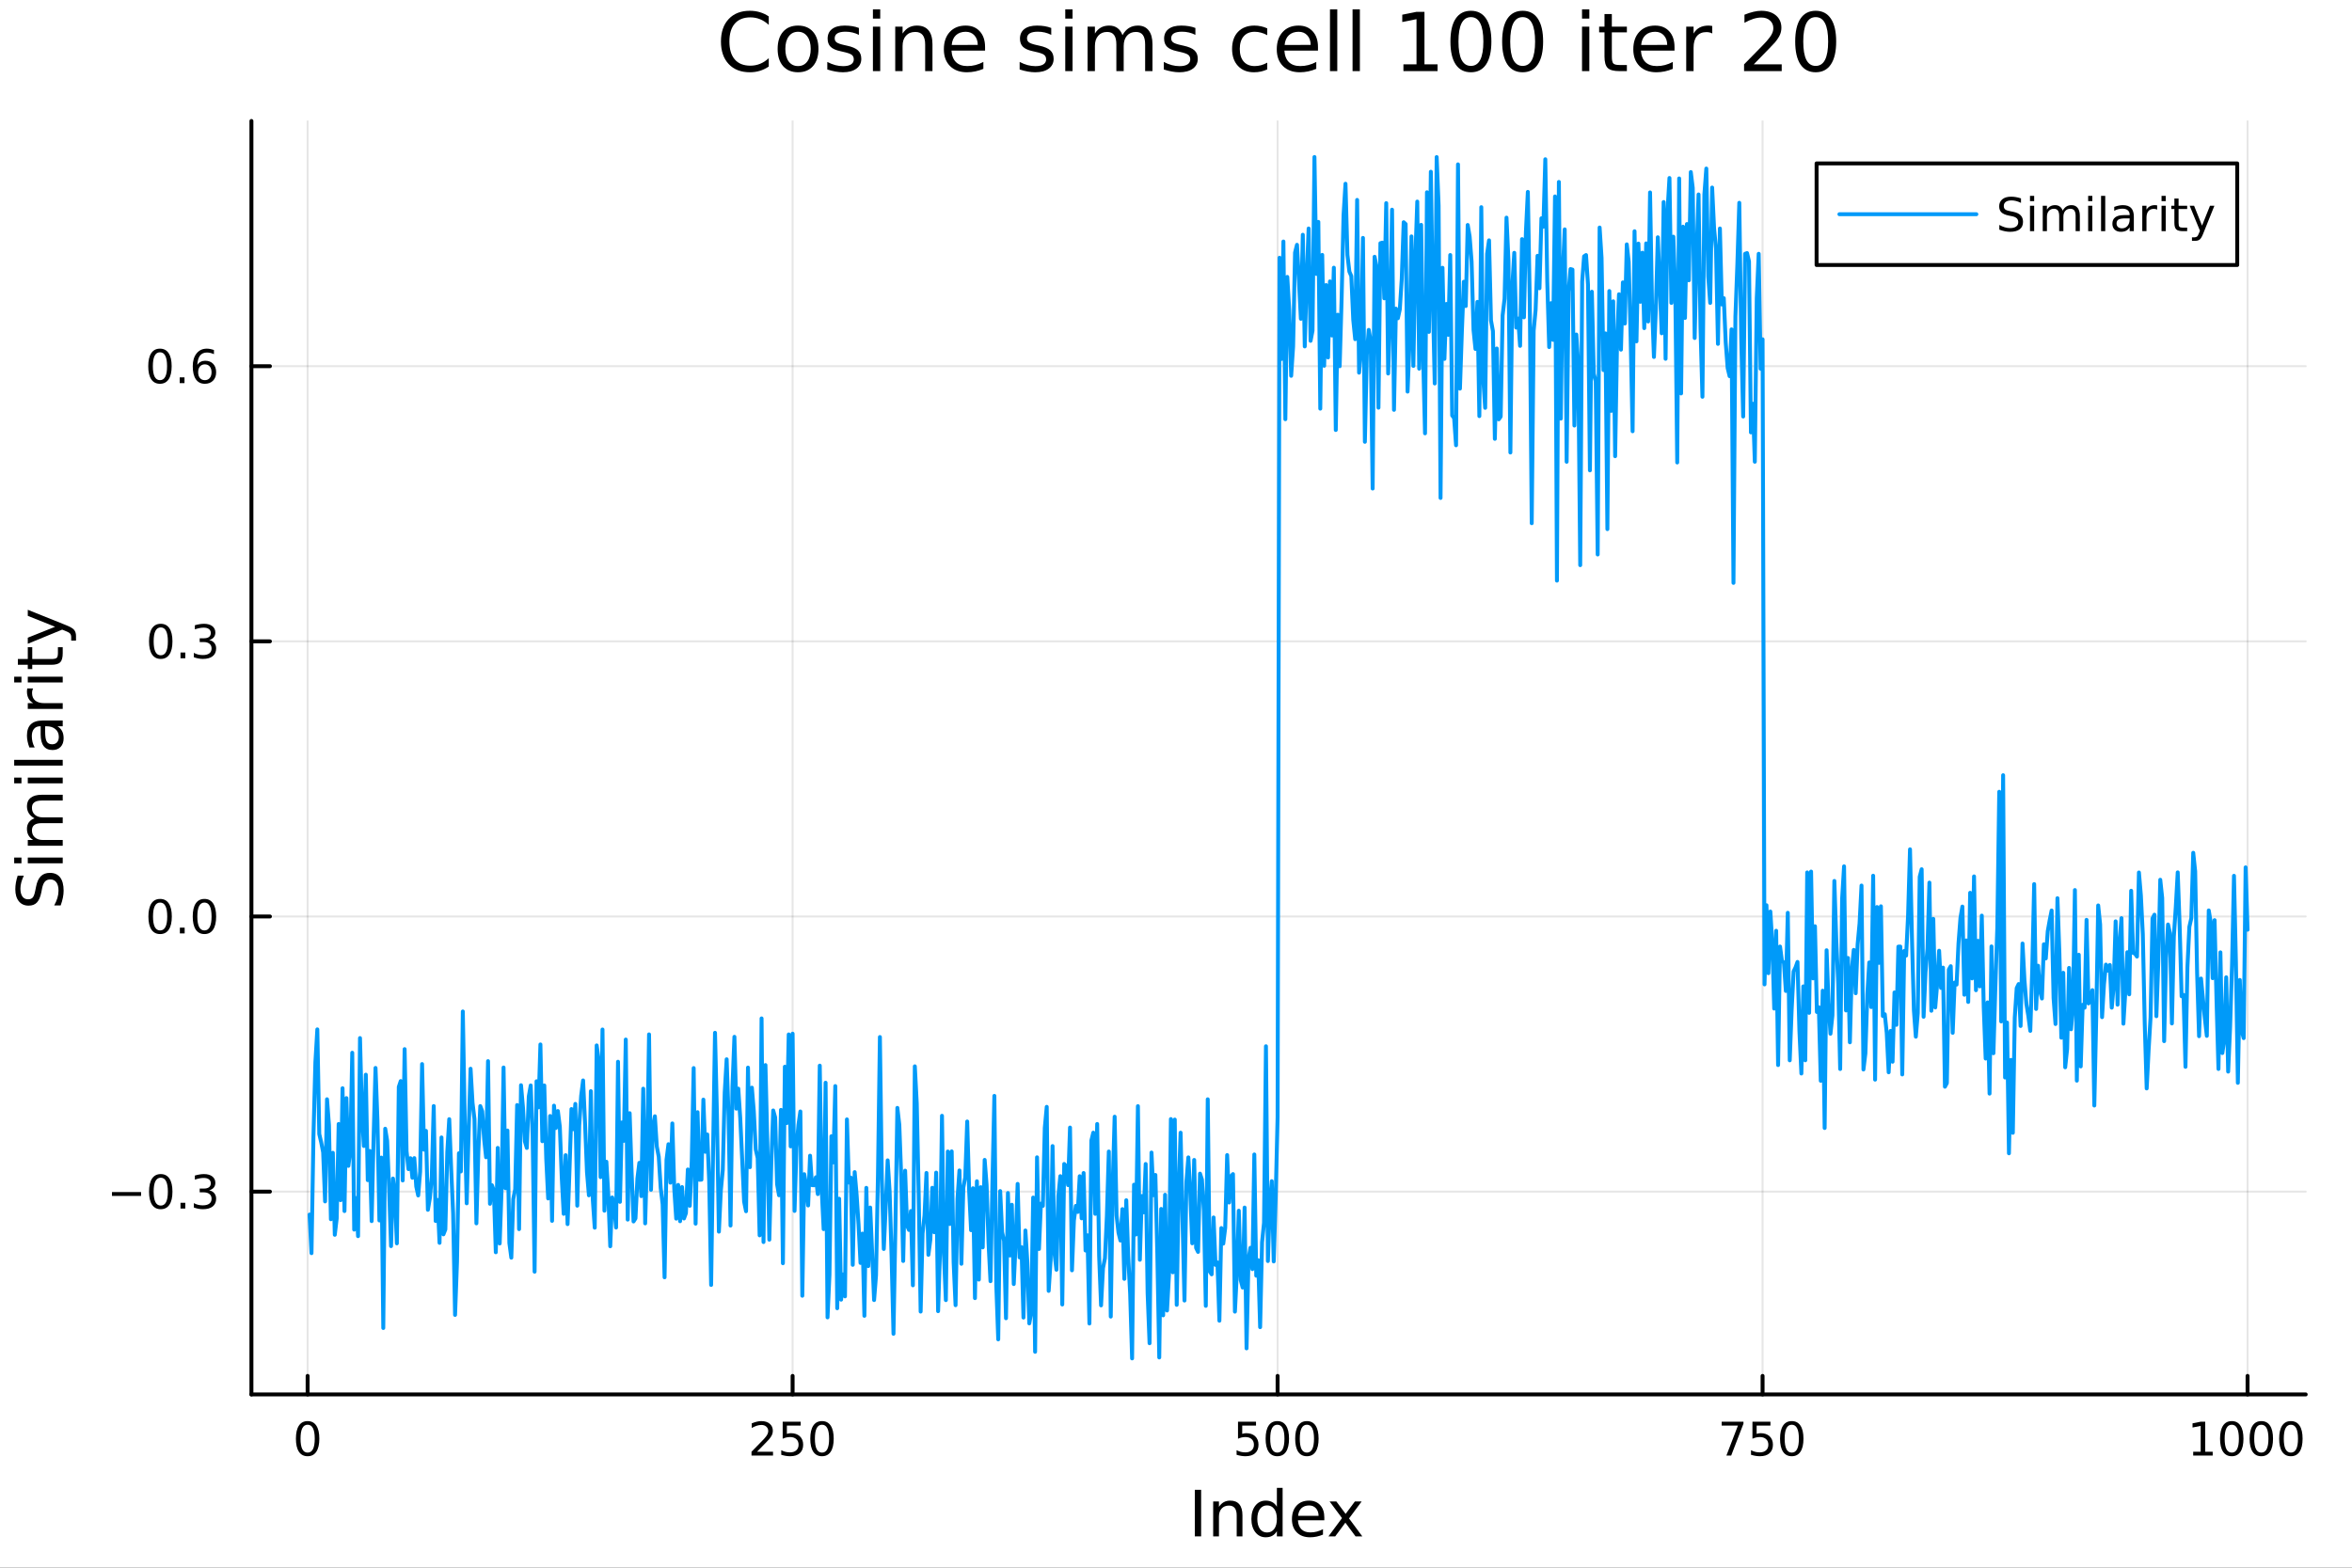 <svg xmlns="http://www.w3.org/2000/svg" xmlns:xlink="http://www.w3.org/1999/xlink" width="600" height="400" viewBox="0 0 2400 1600">
<rect x="0" y="0" width="2400" height="1600" fill="#333333" stroke="none"/>
<defs>
  <clipPath id="clip310">
    <rect x="0" y="0" width="2400" height="1600"></rect>
  </clipPath>
</defs>
<path clip-path="url(#clip310)" d="M0 1600 L2400 1600 L2400 8.88178e-14 L0 8.88178e-14  Z" fill="#ffffff" fill-rule="evenodd" fill-opacity="1"></path>
<defs>
  <clipPath id="clip311">
    <rect x="480" y="0" width="1681" height="1600"></rect>
  </clipPath>
</defs>
<path clip-path="url(#clip310)" d="M256.556 1423.18 L2352.76 1423.18 L2352.76 123.472 L256.556 123.472  Z" fill="#ffffff" fill-rule="evenodd" fill-opacity="1"></path>
<defs>
  <clipPath id="clip312">
    <rect x="256" y="123" width="2097" height="1301"></rect>
  </clipPath>
</defs>
<polyline clip-path="url(#clip312)" style="stroke:#000000; stroke-linecap:round; stroke-linejoin:round; stroke-width:2; stroke-opacity:0.1; fill:none" points="313.903,1423.18 313.903,123.472 "></polyline>
<polyline clip-path="url(#clip312)" style="stroke:#000000; stroke-linecap:round; stroke-linejoin:round; stroke-width:2; stroke-opacity:0.1; fill:none" points="808.784,1423.18 808.784,123.472 "></polyline>
<polyline clip-path="url(#clip312)" style="stroke:#000000; stroke-linecap:round; stroke-linejoin:round; stroke-width:2; stroke-opacity:0.1; fill:none" points="1303.67,1423.18 1303.67,123.472 "></polyline>
<polyline clip-path="url(#clip312)" style="stroke:#000000; stroke-linecap:round; stroke-linejoin:round; stroke-width:2; stroke-opacity:0.1; fill:none" points="1798.55,1423.18 1798.55,123.472 "></polyline>
<polyline clip-path="url(#clip312)" style="stroke:#000000; stroke-linecap:round; stroke-linejoin:round; stroke-width:2; stroke-opacity:0.1; fill:none" points="2293.43,1423.18 2293.43,123.472 "></polyline>
<polyline clip-path="url(#clip310)" style="stroke:#000000; stroke-linecap:round; stroke-linejoin:round; stroke-width:4; stroke-opacity:1; fill:none" points="256.556,1423.18 2352.76,1423.18 "></polyline>
<polyline clip-path="url(#clip310)" style="stroke:#000000; stroke-linecap:round; stroke-linejoin:round; stroke-width:4; stroke-opacity:1; fill:none" points="313.903,1423.18 313.903,1404.28 "></polyline>
<polyline clip-path="url(#clip310)" style="stroke:#000000; stroke-linecap:round; stroke-linejoin:round; stroke-width:4; stroke-opacity:1; fill:none" points="808.784,1423.18 808.784,1404.28 "></polyline>
<polyline clip-path="url(#clip310)" style="stroke:#000000; stroke-linecap:round; stroke-linejoin:round; stroke-width:4; stroke-opacity:1; fill:none" points="1303.67,1423.18 1303.67,1404.28 "></polyline>
<polyline clip-path="url(#clip310)" style="stroke:#000000; stroke-linecap:round; stroke-linejoin:round; stroke-width:4; stroke-opacity:1; fill:none" points="1798.55,1423.18 1798.55,1404.28 "></polyline>
<polyline clip-path="url(#clip310)" style="stroke:#000000; stroke-linecap:round; stroke-linejoin:round; stroke-width:4; stroke-opacity:1; fill:none" points="2293.43,1423.18 2293.43,1404.28 "></polyline>
<path clip-path="url(#clip310)" d="M313.903 1454.1 Q310.292 1454.1 308.463 1457.66 Q306.657 1461.2 306.657 1468.33 Q306.657 1475.44 308.463 1479.01 Q310.292 1482.55 313.903 1482.55 Q317.537 1482.55 319.343 1479.01 Q321.171 1475.44 321.171 1468.33 Q321.171 1461.2 319.343 1457.66 Q317.537 1454.1 313.903 1454.1 M313.903 1450.39 Q319.713 1450.39 322.768 1455 Q325.847 1459.58 325.847 1468.33 Q325.847 1477.06 322.768 1481.67 Q319.713 1486.25 313.903 1486.25 Q308.093 1486.25 305.014 1481.67 Q301.958 1477.06 301.958 1468.33 Q301.958 1459.58 305.014 1455 Q308.093 1450.39 313.903 1450.39 Z" fill="#000000" fill-rule="nonzero" fill-opacity="1"></path><path clip-path="url(#clip310)" d="M772.477 1481.64 L788.796 1481.64 L788.796 1485.58 L766.852 1485.58 L766.852 1481.64 Q769.514 1478.89 774.097 1474.26 Q778.704 1469.61 779.884 1468.27 Q782.13 1465.74 783.009 1464.01 Q783.912 1462.25 783.912 1460.56 Q783.912 1457.8 781.967 1456.07 Q780.046 1454.33 776.944 1454.33 Q774.745 1454.33 772.292 1455.09 Q769.861 1455.86 767.083 1457.41 L767.083 1452.69 Q769.907 1451.55 772.361 1450.97 Q774.815 1450.39 776.852 1450.39 Q782.222 1450.39 785.417 1453.08 Q788.611 1455.77 788.611 1460.26 Q788.611 1462.39 787.801 1464.31 Q787.014 1466.2 784.907 1468.8 Q784.329 1469.47 781.227 1472.69 Q778.125 1475.88 772.477 1481.64 Z" fill="#000000" fill-rule="nonzero" fill-opacity="1"></path><path clip-path="url(#clip310)" d="M798.657 1451.02 L817.014 1451.02 L817.014 1454.96 L802.94 1454.96 L802.94 1463.43 Q803.958 1463.08 804.977 1462.92 Q805.995 1462.73 807.014 1462.73 Q812.801 1462.73 816.18 1465.9 Q819.56 1469.08 819.56 1474.49 Q819.56 1480.07 816.088 1483.17 Q812.615 1486.25 806.296 1486.25 Q804.12 1486.25 801.852 1485.88 Q799.606 1485.51 797.199 1484.77 L797.199 1480.07 Q799.282 1481.2 801.504 1481.76 Q803.727 1482.32 806.203 1482.32 Q810.208 1482.32 812.546 1480.21 Q814.884 1478.1 814.884 1474.49 Q814.884 1470.88 812.546 1468.77 Q810.208 1466.67 806.203 1466.67 Q804.328 1466.67 802.453 1467.08 Q800.602 1467.5 798.657 1468.38 L798.657 1451.02 Z" fill="#000000" fill-rule="nonzero" fill-opacity="1"></path><path clip-path="url(#clip310)" d="M838.773 1454.1 Q835.162 1454.1 833.333 1457.66 Q831.527 1461.2 831.527 1468.33 Q831.527 1475.44 833.333 1479.01 Q835.162 1482.55 838.773 1482.55 Q842.407 1482.55 844.213 1479.01 Q846.041 1475.44 846.041 1468.33 Q846.041 1461.2 844.213 1457.66 Q842.407 1454.1 838.773 1454.1 M838.773 1450.39 Q844.583 1450.39 847.638 1455 Q850.717 1459.58 850.717 1468.33 Q850.717 1477.06 847.638 1481.67 Q844.583 1486.25 838.773 1486.25 Q832.963 1486.25 829.884 1481.67 Q826.828 1477.06 826.828 1468.33 Q826.828 1459.58 829.884 1455 Q832.963 1450.39 838.773 1450.39 Z" fill="#000000" fill-rule="nonzero" fill-opacity="1"></path><path clip-path="url(#clip310)" d="M1263.28 1451.02 L1281.64 1451.02 L1281.64 1454.96 L1267.57 1454.96 L1267.57 1463.43 Q1268.59 1463.08 1269.6 1462.92 Q1270.62 1462.73 1271.64 1462.73 Q1277.43 1462.73 1280.81 1465.9 Q1284.19 1469.08 1284.19 1474.49 Q1284.19 1480.07 1280.71 1483.17 Q1277.24 1486.25 1270.92 1486.25 Q1268.75 1486.25 1266.48 1485.88 Q1264.23 1485.51 1261.83 1484.77 L1261.83 1480.07 Q1263.91 1481.2 1266.13 1481.76 Q1268.35 1482.32 1270.83 1482.32 Q1274.84 1482.32 1277.17 1480.21 Q1279.51 1478.1 1279.51 1474.49 Q1279.51 1470.88 1277.17 1468.77 Q1274.84 1466.67 1270.83 1466.67 Q1268.96 1466.67 1267.08 1467.08 Q1265.23 1467.5 1263.28 1468.38 L1263.28 1451.02 Z" fill="#000000" fill-rule="nonzero" fill-opacity="1"></path><path clip-path="url(#clip310)" d="M1303.4 1454.1 Q1299.79 1454.1 1297.96 1457.66 Q1296.15 1461.2 1296.15 1468.33 Q1296.15 1475.44 1297.96 1479.01 Q1299.79 1482.55 1303.4 1482.55 Q1307.03 1482.55 1308.84 1479.01 Q1310.67 1475.44 1310.67 1468.33 Q1310.67 1461.2 1308.84 1457.66 Q1307.03 1454.1 1303.4 1454.1 M1303.4 1450.39 Q1309.21 1450.39 1312.27 1455 Q1315.34 1459.58 1315.34 1468.33 Q1315.34 1477.06 1312.27 1481.67 Q1309.21 1486.25 1303.4 1486.25 Q1297.59 1486.25 1294.51 1481.67 Q1291.46 1477.06 1291.46 1468.33 Q1291.46 1459.58 1294.51 1455 Q1297.59 1450.39 1303.4 1450.39 Z" fill="#000000" fill-rule="nonzero" fill-opacity="1"></path><path clip-path="url(#clip310)" d="M1333.56 1454.1 Q1329.95 1454.1 1328.12 1457.66 Q1326.32 1461.2 1326.32 1468.33 Q1326.32 1475.44 1328.12 1479.01 Q1329.95 1482.55 1333.56 1482.55 Q1337.2 1482.55 1339 1479.01 Q1340.83 1475.44 1340.83 1468.33 Q1340.83 1461.2 1339 1457.66 Q1337.2 1454.1 1333.56 1454.1 M1333.56 1450.39 Q1339.37 1450.39 1342.43 1455 Q1345.51 1459.58 1345.51 1468.33 Q1345.51 1477.06 1342.43 1481.67 Q1339.37 1486.25 1333.56 1486.25 Q1327.75 1486.25 1324.67 1481.67 Q1321.62 1477.06 1321.62 1468.33 Q1321.62 1459.58 1324.67 1455 Q1327.75 1450.39 1333.56 1450.39 Z" fill="#000000" fill-rule="nonzero" fill-opacity="1"></path><path clip-path="url(#clip310)" d="M1756.82 1451.02 L1779.05 1451.02 L1779.05 1453.01 L1766.5 1485.58 L1761.62 1485.58 L1773.42 1454.96 L1756.82 1454.96 L1756.82 1451.02 Z" fill="#000000" fill-rule="nonzero" fill-opacity="1"></path><path clip-path="url(#clip310)" d="M1788.21 1451.02 L1806.57 1451.02 L1806.57 1454.96 L1792.49 1454.96 L1792.49 1463.43 Q1793.51 1463.08 1794.53 1462.92 Q1795.55 1462.73 1796.57 1462.73 Q1802.36 1462.73 1805.74 1465.9 Q1809.11 1469.08 1809.11 1474.49 Q1809.11 1480.07 1805.64 1483.17 Q1802.17 1486.25 1795.85 1486.25 Q1793.68 1486.25 1791.41 1485.88 Q1789.16 1485.51 1786.75 1484.77 L1786.75 1480.07 Q1788.84 1481.2 1791.06 1481.76 Q1793.28 1482.32 1795.76 1482.32 Q1799.76 1482.32 1802.1 1480.21 Q1804.44 1478.1 1804.44 1474.49 Q1804.44 1470.88 1802.1 1468.77 Q1799.76 1466.67 1795.76 1466.67 Q1793.88 1466.67 1792.01 1467.08 Q1790.16 1467.5 1788.21 1468.38 L1788.21 1451.02 Z" fill="#000000" fill-rule="nonzero" fill-opacity="1"></path><path clip-path="url(#clip310)" d="M1828.33 1454.1 Q1824.72 1454.1 1822.89 1457.66 Q1821.08 1461.2 1821.08 1468.33 Q1821.08 1475.44 1822.89 1479.01 Q1824.72 1482.55 1828.33 1482.55 Q1831.96 1482.55 1833.77 1479.01 Q1835.6 1475.44 1835.6 1468.33 Q1835.6 1461.2 1833.77 1457.66 Q1831.96 1454.1 1828.33 1454.1 M1828.33 1450.39 Q1834.14 1450.39 1837.19 1455 Q1840.27 1459.58 1840.27 1468.33 Q1840.27 1477.06 1837.19 1481.67 Q1834.14 1486.25 1828.33 1486.25 Q1822.52 1486.25 1819.44 1481.67 Q1816.38 1477.06 1816.38 1468.33 Q1816.38 1459.58 1819.44 1455 Q1822.52 1450.39 1828.33 1450.39 Z" fill="#000000" fill-rule="nonzero" fill-opacity="1"></path><path clip-path="url(#clip310)" d="M2237.96 1481.64 L2245.59 1481.64 L2245.59 1455.28 L2237.28 1456.95 L2237.28 1452.69 L2245.55 1451.02 L2250.22 1451.02 L2250.22 1481.64 L2257.86 1481.64 L2257.86 1485.58 L2237.96 1485.58 L2237.96 1481.64 Z" fill="#000000" fill-rule="nonzero" fill-opacity="1"></path><path clip-path="url(#clip310)" d="M2277.31 1454.1 Q2273.7 1454.1 2271.87 1457.66 Q2270.06 1461.2 2270.06 1468.33 Q2270.06 1475.44 2271.87 1479.01 Q2273.7 1482.55 2277.31 1482.55 Q2280.94 1482.55 2282.75 1479.01 Q2284.58 1475.44 2284.58 1468.33 Q2284.58 1461.2 2282.75 1457.66 Q2280.94 1454.1 2277.31 1454.1 M2277.31 1450.39 Q2283.12 1450.39 2286.17 1455 Q2289.25 1459.58 2289.25 1468.33 Q2289.25 1477.06 2286.17 1481.67 Q2283.12 1486.25 2277.31 1486.25 Q2271.5 1486.25 2268.42 1481.67 Q2265.36 1477.06 2265.36 1468.33 Q2265.36 1459.58 2268.42 1455 Q2271.5 1450.39 2277.31 1450.39 Z" fill="#000000" fill-rule="nonzero" fill-opacity="1"></path><path clip-path="url(#clip310)" d="M2307.47 1454.1 Q2303.86 1454.1 2302.03 1457.66 Q2300.22 1461.2 2300.22 1468.33 Q2300.22 1475.44 2302.03 1479.01 Q2303.86 1482.55 2307.47 1482.55 Q2311.1 1482.55 2312.91 1479.01 Q2314.74 1475.44 2314.74 1468.33 Q2314.74 1461.2 2312.91 1457.66 Q2311.1 1454.1 2307.47 1454.1 M2307.47 1450.39 Q2313.28 1450.39 2316.33 1455 Q2319.41 1459.58 2319.41 1468.33 Q2319.41 1477.06 2316.33 1481.67 Q2313.28 1486.25 2307.47 1486.25 Q2301.66 1486.25 2298.58 1481.67 Q2295.52 1477.06 2295.52 1468.33 Q2295.52 1459.58 2298.58 1455 Q2301.66 1450.39 2307.47 1450.39 Z" fill="#000000" fill-rule="nonzero" fill-opacity="1"></path><path clip-path="url(#clip310)" d="M2337.63 1454.1 Q2334.02 1454.1 2332.19 1457.66 Q2330.39 1461.2 2330.39 1468.33 Q2330.39 1475.44 2332.19 1479.01 Q2334.02 1482.55 2337.63 1482.55 Q2341.26 1482.55 2343.07 1479.01 Q2344.9 1475.44 2344.9 1468.33 Q2344.9 1461.2 2343.07 1457.66 Q2341.26 1454.1 2337.63 1454.1 M2337.63 1450.39 Q2343.44 1450.39 2346.5 1455 Q2349.58 1459.58 2349.58 1468.33 Q2349.58 1477.06 2346.5 1481.67 Q2343.44 1486.25 2337.63 1486.25 Q2331.82 1486.25 2328.74 1481.67 Q2325.69 1477.06 2325.69 1468.33 Q2325.69 1459.58 2328.74 1455 Q2331.82 1450.39 2337.63 1450.39 Z" fill="#000000" fill-rule="nonzero" fill-opacity="1"></path><path clip-path="url(#clip310)" d="M1219.2 1520.52 L1225.63 1520.52 L1225.63 1568.04 L1219.2 1568.04 L1219.2 1520.52 Z" fill="#000000" fill-rule="nonzero" fill-opacity="1"></path><path clip-path="url(#clip310)" d="M1267.8 1546.53 L1267.8 1568.04 L1261.94 1568.04 L1261.94 1546.72 Q1261.94 1541.66 1259.97 1539.14 Q1258 1536.63 1254.05 1536.63 Q1249.31 1536.63 1246.57 1539.65 Q1243.83 1542.68 1243.83 1547.9 L1243.83 1568.04 L1237.94 1568.04 L1237.94 1532.4 L1243.83 1532.4 L1243.83 1537.93 Q1245.93 1534.72 1248.76 1533.13 Q1251.63 1531.54 1255.35 1531.54 Q1261.5 1531.54 1264.65 1535.36 Q1267.8 1539.14 1267.8 1546.53 Z" fill="#000000" fill-rule="nonzero" fill-opacity="1"></path><path clip-path="url(#clip310)" d="M1302.94 1537.81 L1302.94 1518.52 L1308.79 1518.52 L1308.79 1568.04 L1302.94 1568.04 L1302.94 1562.7 Q1301.09 1565.88 1298.26 1567.44 Q1295.46 1568.97 1291.51 1568.97 Q1285.05 1568.97 1280.98 1563.81 Q1276.93 1558.65 1276.93 1550.25 Q1276.93 1541.85 1280.98 1536.69 Q1285.05 1531.54 1291.51 1531.54 Q1295.46 1531.54 1298.26 1533.1 Q1301.09 1534.62 1302.94 1537.81 M1282.98 1550.25 Q1282.98 1556.71 1285.62 1560.4 Q1288.3 1564.07 1292.94 1564.07 Q1297.59 1564.07 1300.26 1560.4 Q1302.94 1556.71 1302.94 1550.25 Q1302.94 1543.79 1300.26 1540.13 Q1297.59 1536.44 1292.94 1536.44 Q1288.3 1536.44 1285.62 1540.13 Q1282.98 1543.79 1282.98 1550.25 Z" fill="#000000" fill-rule="nonzero" fill-opacity="1"></path><path clip-path="url(#clip310)" d="M1351.35 1548.76 L1351.35 1551.62 L1324.42 1551.62 Q1324.8 1557.67 1328.05 1560.85 Q1331.33 1564 1337.15 1564 Q1340.53 1564 1343.68 1563.17 Q1346.86 1562.35 1349.98 1560.69 L1349.98 1566.23 Q1346.83 1567.57 1343.52 1568.27 Q1340.21 1568.97 1336.8 1568.97 Q1328.27 1568.97 1323.28 1564 Q1318.31 1559.04 1318.31 1550.57 Q1318.31 1541.82 1323.02 1536.69 Q1327.76 1531.54 1335.78 1531.54 Q1342.98 1531.54 1347.15 1536.18 Q1351.35 1540.8 1351.35 1548.76 M1345.49 1547.04 Q1345.43 1542.23 1342.79 1539.37 Q1340.18 1536.5 1335.85 1536.5 Q1330.95 1536.5 1327.99 1539.27 Q1325.06 1542.04 1324.61 1547.07 L1345.49 1547.04 Z" fill="#000000" fill-rule="nonzero" fill-opacity="1"></path><path clip-path="url(#clip310)" d="M1389.45 1532.4 L1376.56 1549.74 L1390.12 1568.04 L1383.21 1568.04 L1372.83 1554.04 L1362.46 1568.04 L1355.55 1568.04 L1369.4 1549.39 L1356.73 1532.4 L1363.63 1532.4 L1373.09 1545.1 L1382.54 1532.4 L1389.45 1532.4 Z" fill="#000000" fill-rule="nonzero" fill-opacity="1"></path><polyline clip-path="url(#clip312)" style="stroke:#000000; stroke-linecap:round; stroke-linejoin:round; stroke-width:2; stroke-opacity:0.1; fill:none" points="256.556,1216.18 2352.76,1216.18 "></polyline>
<polyline clip-path="url(#clip312)" style="stroke:#000000; stroke-linecap:round; stroke-linejoin:round; stroke-width:2; stroke-opacity:0.1; fill:none" points="256.556,935.369 2352.76,935.369 "></polyline>
<polyline clip-path="url(#clip312)" style="stroke:#000000; stroke-linecap:round; stroke-linejoin:round; stroke-width:2; stroke-opacity:0.1; fill:none" points="256.556,654.557 2352.76,654.557 "></polyline>
<polyline clip-path="url(#clip312)" style="stroke:#000000; stroke-linecap:round; stroke-linejoin:round; stroke-width:2; stroke-opacity:0.1; fill:none" points="256.556,373.744 2352.76,373.744 "></polyline>
<polyline clip-path="url(#clip310)" style="stroke:#000000; stroke-linecap:round; stroke-linejoin:round; stroke-width:4; stroke-opacity:1; fill:none" points="256.556,1423.18 256.556,123.472 "></polyline>
<polyline clip-path="url(#clip310)" style="stroke:#000000; stroke-linecap:round; stroke-linejoin:round; stroke-width:4; stroke-opacity:1; fill:none" points="256.556,1216.18 275.454,1216.18 "></polyline>
<polyline clip-path="url(#clip310)" style="stroke:#000000; stroke-linecap:round; stroke-linejoin:round; stroke-width:4; stroke-opacity:1; fill:none" points="256.556,935.369 275.454,935.369 "></polyline>
<polyline clip-path="url(#clip310)" style="stroke:#000000; stroke-linecap:round; stroke-linejoin:round; stroke-width:4; stroke-opacity:1; fill:none" points="256.556,654.557 275.454,654.557 "></polyline>
<polyline clip-path="url(#clip310)" style="stroke:#000000; stroke-linecap:round; stroke-linejoin:round; stroke-width:4; stroke-opacity:1; fill:none" points="256.556,373.744 275.454,373.744 "></polyline>
<path clip-path="url(#clip310)" d="M114.26 1216.63 L143.936 1216.63 L143.936 1220.57 L114.26 1220.57 L114.26 1216.63 Z" fill="#000000" fill-rule="nonzero" fill-opacity="1"></path><path clip-path="url(#clip310)" d="M164.028 1201.98 Q160.417 1201.98 158.589 1205.55 Q156.783 1209.09 156.783 1216.22 Q156.783 1223.32 158.589 1226.89 Q160.417 1230.43 164.028 1230.43 Q167.663 1230.43 169.468 1226.89 Q171.297 1223.32 171.297 1216.22 Q171.297 1209.09 169.468 1205.55 Q167.663 1201.98 164.028 1201.98 M164.028 1198.28 Q169.839 1198.28 172.894 1202.88 Q175.973 1207.47 175.973 1216.22 Q175.973 1224.94 172.894 1229.55 Q169.839 1234.13 164.028 1234.13 Q158.218 1234.13 155.14 1229.55 Q152.084 1224.94 152.084 1216.22 Q152.084 1207.47 155.14 1202.88 Q158.218 1198.28 164.028 1198.28 Z" fill="#000000" fill-rule="nonzero" fill-opacity="1"></path><path clip-path="url(#clip310)" d="M184.19 1227.58 L189.075 1227.58 L189.075 1233.46 L184.19 1233.46 L184.19 1227.58 Z" fill="#000000" fill-rule="nonzero" fill-opacity="1"></path><path clip-path="url(#clip310)" d="M213.426 1214.83 Q216.783 1215.55 218.658 1217.81 Q220.556 1220.08 220.556 1223.42 Q220.556 1228.53 217.037 1231.33 Q213.519 1234.13 207.037 1234.13 Q204.862 1234.13 202.547 1233.69 Q200.255 1233.28 197.801 1232.42 L197.801 1227.91 Q199.746 1229.04 202.061 1229.62 Q204.375 1230.2 206.899 1230.2 Q211.297 1230.2 213.588 1228.46 Q215.903 1226.73 215.903 1223.42 Q215.903 1220.36 213.75 1218.65 Q211.621 1216.91 207.801 1216.91 L203.774 1216.91 L203.774 1213.07 L207.987 1213.07 Q211.436 1213.07 213.264 1211.7 Q215.093 1210.31 215.093 1207.72 Q215.093 1205.06 213.195 1203.65 Q211.32 1202.21 207.801 1202.21 Q205.88 1202.21 203.681 1202.63 Q201.482 1203.05 198.843 1203.93 L198.843 1199.76 Q201.505 1199.02 203.82 1198.65 Q206.158 1198.28 208.218 1198.28 Q213.542 1198.28 216.644 1200.71 Q219.746 1203.12 219.746 1207.24 Q219.746 1210.11 218.102 1212.1 Q216.459 1214.06 213.426 1214.83 Z" fill="#000000" fill-rule="nonzero" fill-opacity="1"></path><path clip-path="url(#clip310)" d="M163.38 921.168 Q159.769 921.168 157.94 924.733 Q156.135 928.275 156.135 935.404 Q156.135 942.511 157.94 946.075 Q159.769 949.617 163.38 949.617 Q167.015 949.617 168.82 946.075 Q170.649 942.511 170.649 935.404 Q170.649 928.275 168.82 924.733 Q167.015 921.168 163.38 921.168 M163.38 917.464 Q169.19 917.464 172.246 922.071 Q175.325 926.654 175.325 935.404 Q175.325 944.131 172.246 948.737 Q169.19 953.321 163.38 953.321 Q157.57 953.321 154.491 948.737 Q151.436 944.131 151.436 935.404 Q151.436 926.654 154.491 922.071 Q157.57 917.464 163.38 917.464 Z" fill="#000000" fill-rule="nonzero" fill-opacity="1"></path><path clip-path="url(#clip310)" d="M183.542 946.77 L188.426 946.77 L188.426 952.649 L183.542 952.649 L183.542 946.77 Z" fill="#000000" fill-rule="nonzero" fill-opacity="1"></path><path clip-path="url(#clip310)" d="M208.612 921.168 Q205 921.168 203.172 924.733 Q201.366 928.275 201.366 935.404 Q201.366 942.511 203.172 946.075 Q205 949.617 208.612 949.617 Q212.246 949.617 214.051 946.075 Q215.88 942.511 215.88 935.404 Q215.88 928.275 214.051 924.733 Q212.246 921.168 208.612 921.168 M208.612 917.464 Q214.422 917.464 217.477 922.071 Q220.556 926.654 220.556 935.404 Q220.556 944.131 217.477 948.737 Q214.422 953.321 208.612 953.321 Q202.801 953.321 199.723 948.737 Q196.667 944.131 196.667 935.404 Q196.667 926.654 199.723 922.071 Q202.801 917.464 208.612 917.464 Z" fill="#000000" fill-rule="nonzero" fill-opacity="1"></path><path clip-path="url(#clip310)" d="M164.028 640.355 Q160.417 640.355 158.589 643.92 Q156.783 647.462 156.783 654.591 Q156.783 661.698 158.589 665.263 Q160.417 668.804 164.028 668.804 Q167.663 668.804 169.468 665.263 Q171.297 661.698 171.297 654.591 Q171.297 647.462 169.468 643.92 Q167.663 640.355 164.028 640.355 M164.028 636.652 Q169.839 636.652 172.894 641.258 Q175.973 645.842 175.973 654.591 Q175.973 663.318 172.894 667.925 Q169.839 672.508 164.028 672.508 Q158.218 672.508 155.14 667.925 Q152.084 663.318 152.084 654.591 Q152.084 645.842 155.14 641.258 Q158.218 636.652 164.028 636.652 Z" fill="#000000" fill-rule="nonzero" fill-opacity="1"></path><path clip-path="url(#clip310)" d="M184.19 665.957 L189.075 665.957 L189.075 671.837 L184.19 671.837 L184.19 665.957 Z" fill="#000000" fill-rule="nonzero" fill-opacity="1"></path><path clip-path="url(#clip310)" d="M213.426 653.203 Q216.783 653.92 218.658 656.189 Q220.556 658.457 220.556 661.791 Q220.556 666.906 217.037 669.707 Q213.519 672.508 207.037 672.508 Q204.862 672.508 202.547 672.068 Q200.255 671.652 197.801 670.795 L197.801 666.281 Q199.746 667.416 202.061 667.994 Q204.375 668.573 206.899 668.573 Q211.297 668.573 213.588 666.837 Q215.903 665.101 215.903 661.791 Q215.903 658.735 213.75 657.022 Q211.621 655.286 207.801 655.286 L203.774 655.286 L203.774 651.443 L207.987 651.443 Q211.436 651.443 213.264 650.078 Q215.093 648.689 215.093 646.096 Q215.093 643.434 213.195 642.022 Q211.32 640.587 207.801 640.587 Q205.88 640.587 203.681 641.004 Q201.482 641.42 198.843 642.3 L198.843 638.133 Q201.505 637.393 203.82 637.022 Q206.158 636.652 208.218 636.652 Q213.542 636.652 216.644 639.082 Q219.746 641.49 219.746 645.61 Q219.746 648.48 218.102 650.471 Q216.459 652.439 213.426 653.203 Z" fill="#000000" fill-rule="nonzero" fill-opacity="1"></path><path clip-path="url(#clip310)" d="M163.218 359.543 Q159.607 359.543 157.778 363.108 Q155.973 366.649 155.973 373.779 Q155.973 380.885 157.778 384.45 Q159.607 387.992 163.218 387.992 Q166.852 387.992 168.658 384.45 Q170.487 380.885 170.487 373.779 Q170.487 366.649 168.658 363.108 Q166.852 359.543 163.218 359.543 M163.218 355.839 Q169.028 355.839 172.084 360.446 Q175.163 365.029 175.163 373.779 Q175.163 382.506 172.084 387.112 Q169.028 391.695 163.218 391.695 Q157.408 391.695 154.329 387.112 Q151.274 382.506 151.274 373.779 Q151.274 365.029 154.329 360.446 Q157.408 355.839 163.218 355.839 Z" fill="#000000" fill-rule="nonzero" fill-opacity="1"></path><path clip-path="url(#clip310)" d="M183.38 385.144 L188.264 385.144 L188.264 391.024 L183.38 391.024 L183.38 385.144 Z" fill="#000000" fill-rule="nonzero" fill-opacity="1"></path><path clip-path="url(#clip310)" d="M209.028 371.881 Q205.88 371.881 204.028 374.033 Q202.2 376.186 202.2 379.936 Q202.2 383.663 204.028 385.839 Q205.88 387.992 209.028 387.992 Q212.176 387.992 214.005 385.839 Q215.857 383.663 215.857 379.936 Q215.857 376.186 214.005 374.033 Q212.176 371.881 209.028 371.881 M218.311 357.228 L218.311 361.487 Q216.551 360.654 214.746 360.214 Q212.963 359.774 211.204 359.774 Q206.574 359.774 204.121 362.899 Q201.69 366.024 201.343 372.344 Q202.709 370.33 204.769 369.265 Q206.829 368.177 209.306 368.177 Q214.514 368.177 217.523 371.348 Q220.556 374.496 220.556 379.936 Q220.556 385.26 217.408 388.478 Q214.26 391.695 209.028 391.695 Q203.033 391.695 199.862 387.112 Q196.69 382.506 196.69 373.779 Q196.69 365.584 200.579 360.723 Q204.468 355.839 211.019 355.839 Q212.778 355.839 214.561 356.186 Q216.366 356.534 218.311 357.228 Z" fill="#000000" fill-rule="nonzero" fill-opacity="1"></path><path clip-path="url(#clip310)" d="M18.044 893.717 L24.314 893.717 Q22.563 897.378 21.704 900.624 Q20.845 903.871 20.845 906.894 Q20.845 912.146 22.882 915.011 Q24.919 917.843 28.674 917.843 Q31.826 917.843 33.449 915.966 Q35.04 914.056 36.027 908.772 L36.823 904.889 Q38.191 897.696 41.66 894.29 Q45.098 890.853 50.891 890.853 Q57.798 890.853 61.362 895.5 Q64.927 900.115 64.927 909.059 Q64.927 912.433 64.163 916.252 Q63.399 920.04 61.904 924.114 L55.283 924.114 Q57.479 920.199 58.593 916.443 Q59.707 912.687 59.707 909.059 Q59.707 903.552 57.543 900.561 Q55.379 897.569 51.368 897.569 Q47.867 897.569 45.894 899.733 Q43.92 901.866 42.934 906.767 L42.17 910.682 Q40.737 917.875 37.682 921.09 Q34.626 924.305 29.184 924.305 Q22.882 924.305 19.253 919.88 Q15.625 915.424 15.625 907.626 Q15.625 904.284 16.23 900.815 Q16.834 897.346 18.044 893.717 Z" fill="#000000" fill-rule="nonzero" fill-opacity="1"></path><path clip-path="url(#clip310)" d="M28.356 881.081 L28.356 875.225 L64.004 875.225 L64.004 881.081 L28.356 881.081 M14.479 881.081 L14.479 875.225 L21.895 875.225 L21.895 881.081 L14.479 881.081 Z" fill="#000000" fill-rule="nonzero" fill-opacity="1"></path><path clip-path="url(#clip310)" d="M35.199 835.217 Q31.253 833.02 29.375 829.965 Q27.497 826.909 27.497 822.772 Q27.497 817.202 31.412 814.178 Q35.295 811.154 42.488 811.154 L64.004 811.154 L64.004 817.042 L42.679 817.042 Q37.555 817.042 35.072 818.857 Q32.589 820.671 32.589 824.395 Q32.589 828.946 35.613 831.588 Q38.637 834.23 43.857 834.23 L64.004 834.23 L64.004 840.118 L42.679 840.118 Q37.523 840.118 35.072 841.932 Q32.589 843.747 32.589 847.534 Q32.589 852.022 35.645 854.664 Q38.669 857.306 43.857 857.306 L64.004 857.306 L64.004 863.194 L28.356 863.194 L28.356 857.306 L33.894 857.306 Q30.616 855.3 29.056 852.499 Q27.497 849.699 27.497 845.847 Q27.497 841.964 29.47 839.259 Q31.444 836.522 35.199 835.217 Z" fill="#000000" fill-rule="nonzero" fill-opacity="1"></path><path clip-path="url(#clip310)" d="M28.356 799.473 L28.356 793.617 L64.004 793.617 L64.004 799.473 L28.356 799.473 M14.479 799.473 L14.479 793.617 L21.895 793.617 L21.895 799.473 L14.479 799.473 Z" fill="#000000" fill-rule="nonzero" fill-opacity="1"></path><path clip-path="url(#clip310)" d="M14.479 781.363 L14.479 775.506 L64.004 775.506 L64.004 781.363 L14.479 781.363 Z" fill="#000000" fill-rule="nonzero" fill-opacity="1"></path><path clip-path="url(#clip310)" d="M46.085 747.052 Q46.085 754.149 47.708 756.887 Q49.331 759.624 53.246 759.624 Q56.365 759.624 58.211 757.587 Q60.026 755.518 60.026 751.985 Q60.026 747.115 56.588 744.187 Q53.119 741.227 47.39 741.227 L46.085 741.227 L46.085 747.052 M43.666 735.37 L64.004 735.37 L64.004 741.227 L58.593 741.227 Q61.84 743.232 63.399 746.224 Q64.927 749.216 64.927 753.545 Q64.927 759.019 61.872 762.266 Q58.784 765.48 53.628 765.48 Q47.612 765.48 44.557 761.47 Q41.501 757.428 41.501 749.439 L41.501 741.227 L40.928 741.227 Q36.886 741.227 34.69 743.901 Q32.462 746.542 32.462 751.348 Q32.462 754.404 33.194 757.3 Q33.926 760.197 35.39 762.87 L29.98 762.87 Q28.738 759.656 28.133 756.632 Q27.497 753.608 27.497 750.744 Q27.497 743.009 31.507 739.19 Q35.518 735.37 43.666 735.37 Z" fill="#000000" fill-rule="nonzero" fill-opacity="1"></path><path clip-path="url(#clip310)" d="M33.831 702.651 Q33.258 703.637 33.003 704.815 Q32.717 705.961 32.717 707.361 Q32.717 712.327 35.963 715 Q39.178 717.642 45.225 717.642 L64.004 717.642 L64.004 723.53 L28.356 723.53 L28.356 717.642 L33.894 717.642 Q30.648 715.796 29.088 712.836 Q27.497 709.876 27.497 705.643 Q27.497 705.038 27.592 704.306 Q27.656 703.574 27.815 702.683 L33.831 702.651 Z" fill="#000000" fill-rule="nonzero" fill-opacity="1"></path><path clip-path="url(#clip310)" d="M28.356 696.508 L28.356 690.651 L64.004 690.651 L64.004 696.508 L28.356 696.508 M14.479 696.508 L14.479 690.651 L21.895 690.651 L21.895 696.508 L14.479 696.508 Z" fill="#000000" fill-rule="nonzero" fill-opacity="1"></path><path clip-path="url(#clip310)" d="M18.235 672.605 L28.356 672.605 L28.356 660.542 L32.908 660.542 L32.908 672.605 L52.259 672.605 Q56.62 672.605 57.861 671.427 Q59.103 670.217 59.103 666.557 L59.103 660.542 L64.004 660.542 L64.004 666.557 Q64.004 673.337 61.49 675.915 Q58.943 678.493 52.259 678.493 L32.908 678.493 L32.908 682.79 L28.356 682.79 L28.356 678.493 L18.235 678.493 L18.235 672.605 Z" fill="#000000" fill-rule="nonzero" fill-opacity="1"></path><path clip-path="url(#clip310)" d="M67.314 638.007 Q73.68 640.49 75.622 642.845 Q77.563 645.2 77.563 649.147 L77.563 653.826 L72.662 653.826 L72.662 650.388 Q72.662 647.969 71.516 646.633 Q70.37 645.296 66.105 643.672 L63.431 642.622 L28.356 657.04 L28.356 650.834 L56.238 639.694 L28.356 628.554 L28.356 622.347 L67.314 638.007 Z" fill="#000000" fill-rule="nonzero" fill-opacity="1"></path><path clip-path="url(#clip310)" d="M784.439 16.755 L784.439 25.383 Q780.307 21.535 775.608 19.631 Q770.949 17.727 765.683 17.727 Q755.313 17.727 749.804 24.087 Q744.294 30.406 744.294 42.397 Q744.294 54.347 749.804 60.707 Q755.313 67.026 765.683 67.026 Q770.949 67.026 775.608 65.122 Q780.307 63.218 784.439 59.37 L784.439 67.918 Q780.145 70.834 775.324 72.292 Q770.544 73.751 765.197 73.751 Q751.464 73.751 743.565 65.365 Q735.666 56.94 735.666 42.397 Q735.666 27.814 743.565 19.428 Q751.464 11.002 765.197 11.002 Q770.625 11.002 775.405 12.461 Q780.226 13.878 784.439 16.755 Z" fill="#000000" fill-rule="nonzero" fill-opacity="1"></path><path clip-path="url(#clip310)" d="M814.334 32.431 Q808.339 32.431 804.855 37.131 Q801.372 41.789 801.372 49.931 Q801.372 58.074 804.815 62.773 Q808.299 67.431 814.334 67.431 Q820.289 67.431 823.773 62.732 Q827.257 58.033 827.257 49.931 Q827.257 41.87 823.773 37.171 Q820.289 32.431 814.334 32.431 M814.334 26.112 Q824.057 26.112 829.606 32.431 Q835.156 38.751 835.156 49.931 Q835.156 61.071 829.606 67.431 Q824.057 73.751 814.334 73.751 Q804.572 73.751 799.022 67.431 Q793.513 61.071 793.513 49.931 Q793.513 38.751 799.022 32.431 Q804.572 26.112 814.334 26.112 Z" fill="#000000" fill-rule="nonzero" fill-opacity="1"></path><path clip-path="url(#clip310)" d="M876.435 28.543 L876.435 35.591 Q873.275 33.971 869.872 33.161 Q866.47 32.35 862.824 32.35 Q857.274 32.35 854.479 34.052 Q851.724 35.753 851.724 39.156 Q851.724 41.749 853.709 43.248 Q855.694 44.706 861.69 46.043 L864.242 46.61 Q872.181 48.311 875.503 51.43 Q878.865 54.509 878.865 60.059 Q878.865 66.378 873.842 70.064 Q868.86 73.751 860.11 73.751 Q856.464 73.751 852.494 73.022 Q848.565 72.333 844.19 70.915 L844.19 63.218 Q848.322 65.365 852.332 66.459 Q856.342 67.512 860.272 67.512 Q865.538 67.512 868.374 65.73 Q871.209 63.907 871.209 60.626 Q871.209 57.588 869.143 55.967 Q867.118 54.347 860.191 52.848 L857.598 52.24 Q850.671 50.782 847.592 47.785 Q844.514 44.746 844.514 39.48 Q844.514 33.08 849.051 29.596 Q853.588 26.112 861.933 26.112 Q866.064 26.112 869.71 26.72 Q873.356 27.327 876.435 28.543 Z" fill="#000000" fill-rule="nonzero" fill-opacity="1"></path><path clip-path="url(#clip310)" d="M890.735 27.206 L898.188 27.206 L898.188 72.576 L890.735 72.576 L890.735 27.206 M890.735 9.544 L898.188 9.544 L898.188 18.983 L890.735 18.983 L890.735 9.544 Z" fill="#000000" fill-rule="nonzero" fill-opacity="1"></path><path clip-path="url(#clip310)" d="M951.498 45.192 L951.498 72.576 L944.044 72.576 L944.044 45.435 Q944.044 38.994 941.533 35.794 Q939.021 32.594 933.998 32.594 Q927.962 32.594 924.479 36.442 Q920.995 40.29 920.995 46.934 L920.995 72.576 L913.501 72.576 L913.501 27.206 L920.995 27.206 L920.995 34.254 Q923.668 30.163 927.274 28.138 Q930.919 26.112 935.659 26.112 Q943.477 26.112 947.488 30.973 Q951.498 35.794 951.498 45.192 Z" fill="#000000" fill-rule="nonzero" fill-opacity="1"></path><path clip-path="url(#clip310)" d="M1005.17 48.028 L1005.17 51.673 L970.902 51.673 Q971.388 59.37 975.52 63.421 Q979.692 67.431 987.106 67.431 Q991.399 67.431 995.41 66.378 Q999.461 65.325 1003.43 63.218 L1003.43 70.267 Q999.42 71.968 995.207 72.86 Q990.994 73.751 986.66 73.751 Q975.803 73.751 969.444 67.431 Q963.124 61.112 963.124 50.337 Q963.124 39.197 969.119 32.675 Q975.155 26.112 985.364 26.112 Q994.519 26.112 999.825 32.026 Q1005.17 37.9 1005.17 48.028 M997.719 45.84 Q997.638 39.723 994.276 36.077 Q990.954 32.431 985.445 32.431 Q979.206 32.431 975.439 35.956 Q971.712 39.48 971.145 45.88 L997.719 45.84 Z" fill="#000000" fill-rule="nonzero" fill-opacity="1"></path><path clip-path="url(#clip310)" d="M1072.7 28.543 L1072.7 35.591 Q1069.54 33.971 1066.14 33.161 Q1062.74 32.35 1059.09 32.35 Q1053.54 32.35 1050.75 34.052 Q1047.99 35.753 1047.99 39.156 Q1047.99 41.749 1049.98 43.248 Q1051.96 44.706 1057.96 46.043 L1060.51 46.61 Q1068.45 48.311 1071.77 51.43 Q1075.13 54.509 1075.13 60.059 Q1075.13 66.378 1070.11 70.064 Q1065.13 73.751 1056.38 73.751 Q1052.73 73.751 1048.76 73.022 Q1044.83 72.333 1040.46 70.915 L1040.46 63.218 Q1044.59 65.365 1048.6 66.459 Q1052.61 67.512 1056.54 67.512 Q1061.8 67.512 1064.64 65.73 Q1067.48 63.907 1067.48 60.626 Q1067.48 57.588 1065.41 55.967 Q1063.38 54.347 1056.46 52.848 L1053.86 52.24 Q1046.94 50.782 1043.86 47.785 Q1040.78 44.746 1040.78 39.48 Q1040.78 33.08 1045.32 29.596 Q1049.85 26.112 1058.2 26.112 Q1062.33 26.112 1065.98 26.72 Q1069.62 27.327 1072.7 28.543 Z" fill="#000000" fill-rule="nonzero" fill-opacity="1"></path><path clip-path="url(#clip310)" d="M1087 27.206 L1094.45 27.206 L1094.45 72.576 L1087 72.576 L1087 27.206 M1087 9.544 L1094.45 9.544 L1094.45 18.983 L1087 18.983 L1087 9.544 Z" fill="#000000" fill-rule="nonzero" fill-opacity="1"></path><path clip-path="url(#clip310)" d="M1145.37 35.915 Q1148.17 30.892 1152.06 28.502 Q1155.95 26.112 1161.21 26.112 Q1168.3 26.112 1172.15 31.095 Q1176 36.037 1176 45.192 L1176 72.576 L1168.51 72.576 L1168.51 45.435 Q1168.51 38.913 1166.2 35.753 Q1163.89 32.594 1159.15 32.594 Q1153.35 32.594 1149.99 36.442 Q1146.63 40.29 1146.63 46.934 L1146.63 72.576 L1139.14 72.576 L1139.14 45.435 Q1139.14 38.873 1136.83 35.753 Q1134.52 32.594 1129.7 32.594 Q1123.99 32.594 1120.62 36.482 Q1117.26 40.331 1117.26 46.934 L1117.26 72.576 L1109.77 72.576 L1109.77 27.206 L1117.26 27.206 L1117.26 34.254 Q1119.81 30.082 1123.38 28.097 Q1126.94 26.112 1131.84 26.112 Q1136.79 26.112 1140.23 28.624 Q1143.71 31.135 1145.37 35.915 Z" fill="#000000" fill-rule="nonzero" fill-opacity="1"></path><path clip-path="url(#clip310)" d="M1219.79 28.543 L1219.79 35.591 Q1216.63 33.971 1213.23 33.161 Q1209.82 32.35 1206.18 32.35 Q1200.63 32.35 1197.83 34.052 Q1195.08 35.753 1195.08 39.156 Q1195.08 41.749 1197.06 43.248 Q1199.05 44.706 1205.04 46.043 L1207.6 46.61 Q1215.54 48.311 1218.86 51.43 Q1222.22 54.509 1222.22 60.059 Q1222.22 66.378 1217.2 70.064 Q1212.21 73.751 1203.46 73.751 Q1199.82 73.751 1195.85 73.022 Q1191.92 72.333 1187.54 70.915 L1187.54 63.218 Q1191.68 65.365 1195.69 66.459 Q1199.7 67.512 1203.63 67.512 Q1208.89 67.512 1211.73 65.73 Q1214.56 63.907 1214.56 60.626 Q1214.56 57.588 1212.5 55.967 Q1210.47 54.347 1203.55 52.848 L1200.95 52.24 Q1194.03 50.782 1190.95 47.785 Q1187.87 44.746 1187.87 39.48 Q1187.87 33.08 1192.41 29.596 Q1196.94 26.112 1205.29 26.112 Q1209.42 26.112 1213.06 26.72 Q1216.71 27.327 1219.79 28.543 Z" fill="#000000" fill-rule="nonzero" fill-opacity="1"></path><path clip-path="url(#clip310)" d="M1293.11 28.948 L1293.11 35.915 Q1289.95 34.173 1286.75 33.323 Q1283.59 32.431 1280.35 32.431 Q1273.1 32.431 1269.09 37.05 Q1265.08 41.627 1265.08 49.931 Q1265.08 58.236 1269.09 62.854 Q1273.1 67.431 1280.35 67.431 Q1283.59 67.431 1286.75 66.581 Q1289.95 65.689 1293.11 63.948 L1293.11 70.834 Q1289.99 72.292 1286.63 73.022 Q1283.31 73.751 1279.54 73.751 Q1269.29 73.751 1263.26 67.31 Q1257.22 60.869 1257.22 49.931 Q1257.22 38.832 1263.3 32.472 Q1269.41 26.112 1280.03 26.112 Q1283.47 26.112 1286.75 26.841 Q1290.03 27.53 1293.11 28.948 Z" fill="#000000" fill-rule="nonzero" fill-opacity="1"></path><path clip-path="url(#clip310)" d="M1344.88 48.028 L1344.88 51.673 L1310.61 51.673 Q1311.1 59.37 1315.23 63.421 Q1319.4 67.431 1326.81 67.431 Q1331.11 67.431 1335.12 66.378 Q1339.17 65.325 1343.14 63.218 L1343.14 70.267 Q1339.13 71.968 1334.92 72.86 Q1330.7 73.751 1326.37 73.751 Q1315.51 73.751 1309.15 67.431 Q1302.83 61.112 1302.83 50.337 Q1302.83 39.197 1308.83 32.675 Q1314.86 26.112 1325.07 26.112 Q1334.23 26.112 1339.53 32.026 Q1344.88 37.9 1344.88 48.028 M1337.43 45.84 Q1337.35 39.723 1333.98 36.077 Q1330.66 32.431 1325.15 32.431 Q1318.92 32.431 1315.15 35.956 Q1311.42 39.48 1310.85 45.88 L1337.43 45.84 Z" fill="#000000" fill-rule="nonzero" fill-opacity="1"></path><path clip-path="url(#clip310)" d="M1357.12 9.544 L1364.57 9.544 L1364.57 72.576 L1357.12 72.576 L1357.12 9.544 Z" fill="#000000" fill-rule="nonzero" fill-opacity="1"></path><path clip-path="url(#clip310)" d="M1380.16 9.544 L1387.62 9.544 L1387.62 72.576 L1380.16 72.576 L1380.16 9.544 Z" fill="#000000" fill-rule="nonzero" fill-opacity="1"></path><path clip-path="url(#clip310)" d="M1432.06 65.689 L1445.42 65.689 L1445.42 19.55 L1430.88 22.466 L1430.88 15.013 L1445.34 12.096 L1453.53 12.096 L1453.53 65.689 L1466.89 65.689 L1466.89 72.576 L1432.06 72.576 L1432.06 65.689 Z" fill="#000000" fill-rule="nonzero" fill-opacity="1"></path><path clip-path="url(#clip310)" d="M1500.92 17.484 Q1494.6 17.484 1491.4 23.722 Q1488.24 29.92 1488.24 42.397 Q1488.24 54.833 1491.4 61.071 Q1494.6 67.269 1500.92 67.269 Q1507.28 67.269 1510.44 61.071 Q1513.64 54.833 1513.64 42.397 Q1513.64 29.92 1510.44 23.722 Q1507.28 17.484 1500.92 17.484 M1500.92 11.002 Q1511.09 11.002 1516.44 19.064 Q1521.82 27.084 1521.82 42.397 Q1521.82 57.669 1516.44 65.73 Q1511.09 73.751 1500.92 73.751 Q1490.75 73.751 1485.37 65.73 Q1480.02 57.669 1480.02 42.397 Q1480.02 27.084 1485.37 19.064 Q1490.75 11.002 1500.92 11.002 Z" fill="#000000" fill-rule="nonzero" fill-opacity="1"></path><path clip-path="url(#clip310)" d="M1553.71 17.484 Q1547.39 17.484 1544.19 23.722 Q1541.03 29.92 1541.03 42.397 Q1541.03 54.833 1544.19 61.071 Q1547.39 67.269 1553.71 67.269 Q1560.07 67.269 1563.23 61.071 Q1566.43 54.833 1566.43 42.397 Q1566.43 29.92 1563.23 23.722 Q1560.07 17.484 1553.71 17.484 M1553.71 11.002 Q1563.87 11.002 1569.22 19.064 Q1574.61 27.084 1574.61 42.397 Q1574.61 57.669 1569.22 65.73 Q1563.87 73.751 1553.71 73.751 Q1543.54 73.751 1538.15 65.73 Q1532.8 57.669 1532.8 42.397 Q1532.8 27.084 1538.15 19.064 Q1543.54 11.002 1553.71 11.002 Z" fill="#000000" fill-rule="nonzero" fill-opacity="1"></path><path clip-path="url(#clip310)" d="M1614.31 27.206 L1621.76 27.206 L1621.76 72.576 L1614.31 72.576 L1614.31 27.206 M1614.31 9.544 L1621.76 9.544 L1621.76 18.983 L1614.31 18.983 L1614.31 9.544 Z" fill="#000000" fill-rule="nonzero" fill-opacity="1"></path><path clip-path="url(#clip310)" d="M1644.73 14.324 L1644.73 27.206 L1660.08 27.206 L1660.08 32.999 L1644.73 32.999 L1644.73 57.628 Q1644.73 63.178 1646.23 64.758 Q1647.77 66.338 1652.43 66.338 L1660.08 66.338 L1660.08 72.576 L1652.43 72.576 Q1643.8 72.576 1640.52 69.376 Q1637.24 66.135 1637.24 57.628 L1637.24 32.999 L1631.77 32.999 L1631.77 27.206 L1637.24 27.206 L1637.24 14.324 L1644.73 14.324 Z" fill="#000000" fill-rule="nonzero" fill-opacity="1"></path><path clip-path="url(#clip310)" d="M1708.69 48.028 L1708.69 51.673 L1674.42 51.673 Q1674.91 59.37 1679.04 63.421 Q1683.21 67.431 1690.63 67.431 Q1694.92 67.431 1698.93 66.378 Q1702.98 65.325 1706.95 63.218 L1706.95 70.267 Q1702.94 71.968 1698.73 72.86 Q1694.51 73.751 1690.18 73.751 Q1679.32 73.751 1672.96 67.431 Q1666.64 61.112 1666.64 50.337 Q1666.64 39.197 1672.64 32.675 Q1678.68 26.112 1688.88 26.112 Q1698.04 26.112 1703.35 32.026 Q1708.69 37.9 1708.69 48.028 M1701.24 45.84 Q1701.16 39.723 1697.8 36.077 Q1694.47 32.431 1688.97 32.431 Q1682.73 32.431 1678.96 35.956 Q1675.23 39.48 1674.67 45.88 L1701.24 45.84 Z" fill="#000000" fill-rule="nonzero" fill-opacity="1"></path><path clip-path="url(#clip310)" d="M1747.22 34.173 Q1745.96 33.444 1744.46 33.12 Q1743 32.756 1741.22 32.756 Q1734.9 32.756 1731.5 36.888 Q1728.14 40.979 1728.14 48.676 L1728.14 72.576 L1720.64 72.576 L1720.64 27.206 L1728.14 27.206 L1728.14 34.254 Q1730.49 30.122 1734.25 28.138 Q1738.02 26.112 1743.41 26.112 Q1744.18 26.112 1745.11 26.234 Q1746.04 26.315 1747.18 26.517 L1747.22 34.173 Z" fill="#000000" fill-rule="nonzero" fill-opacity="1"></path><path clip-path="url(#clip310)" d="M1789.51 65.689 L1818.07 65.689 L1818.07 72.576 L1779.66 72.576 L1779.66 65.689 Q1784.32 60.869 1792.34 52.767 Q1800.41 44.625 1802.47 42.275 Q1806.4 37.86 1807.94 34.822 Q1809.52 31.743 1809.52 28.786 Q1809.52 23.965 1806.12 20.927 Q1802.76 17.889 1797.33 17.889 Q1793.48 17.889 1789.18 19.226 Q1784.93 20.562 1780.07 23.276 L1780.07 15.013 Q1785.01 13.028 1789.31 12.015 Q1793.6 11.002 1797.16 11.002 Q1806.56 11.002 1812.15 15.701 Q1817.74 20.4 1817.74 28.259 Q1817.74 31.986 1816.33 35.348 Q1814.95 38.67 1811.26 43.207 Q1810.25 44.382 1804.82 50.013 Q1799.39 55.603 1789.51 65.689 Z" fill="#000000" fill-rule="nonzero" fill-opacity="1"></path><path clip-path="url(#clip310)" d="M1852.74 17.484 Q1846.42 17.484 1843.22 23.722 Q1840.06 29.92 1840.06 42.397 Q1840.06 54.833 1843.22 61.071 Q1846.42 67.269 1852.74 67.269 Q1859.1 67.269 1862.26 61.071 Q1865.46 54.833 1865.46 42.397 Q1865.46 29.92 1862.26 23.722 Q1859.1 17.484 1852.74 17.484 M1852.74 11.002 Q1862.91 11.002 1868.26 19.064 Q1873.65 27.084 1873.65 42.397 Q1873.65 57.669 1868.26 65.73 Q1862.91 73.751 1852.74 73.751 Q1842.58 73.751 1837.19 65.73 Q1831.84 57.669 1831.84 42.397 Q1831.84 27.084 1837.19 19.064 Q1842.58 11.002 1852.74 11.002 Z" fill="#000000" fill-rule="nonzero" fill-opacity="1"></path><polyline clip-path="url(#clip312)" style="stroke:#009af9; stroke-linecap:round; stroke-linejoin:round; stroke-width:4; stroke-opacity:1; fill:none" points="315.882,1239.61 317.862,1278.98 319.841,1159.81 321.821,1084.08 323.8,1050.6 325.78,1157.39 327.759,1165.9 329.739,1176.04 331.719,1226.19 333.698,1121.93 335.678,1148.38 337.657,1244.36 339.637,1176.57 341.616,1260.24 343.596,1243.35 345.575,1147.18 347.555,1224.92 349.534,1110.67 351.514,1236.02 353.493,1120.76 355.473,1189.91 357.452,1174 359.432,1074.45 361.411,1254.95 363.391,1222.74 365.37,1261.64 367.35,1059.47 369.33,1136.77 371.309,1169.61 373.289,1096.84 375.268,1204.47 377.248,1174.7 379.227,1246.27 381.207,1161.79 383.186,1089.96 385.166,1143.95 387.145,1245.62 389.125,1181.44 391.104,1355.37 393.084,1152 395.063,1164.33 397.043,1212.85 399.022,1271.8 401.002,1202.84 402.981,1219.14 404.961,1268.99 406.941,1109.29 408.92,1103.37 410.9,1204.8 412.879,1070.76 414.859,1174.87 416.838,1193.23 418.818,1182.09 420.797,1202.02 422.777,1181.99 424.756,1210.99 426.736,1220.09 428.715,1195.78 430.695,1086 432.674,1173.38 434.654,1154.19 436.633,1234.74 438.613,1222.93 440.592,1201.07 442.572,1128.85 444.552,1246.18 446.531,1224.66 448.511,1268.46 450.49,1160.9 452.47,1259.77 454.449,1254.72 456.429,1175.62 458.408,1142.25 460.388,1193.11 462.367,1238.34 464.347,1342.01 466.326,1287.91 468.306,1177.01 470.285,1195.6 472.265,1032.32 474.244,1143.79 476.224,1228.12 478.203,1155.18 480.183,1090.76 482.163,1125.47 484.142,1142.12 486.122,1248.57 488.101,1175.62 490.081,1128.9 492.06,1134.16 494.04,1162.92 496.019,1181.13 497.999,1083.02 499.978,1228.61 501.958,1209.64 503.937,1215.14 505.917,1278.06 507.896,1171.57 509.876,1269.11 511.855,1212.87 513.835,1089.51 515.814,1212.76 517.794,1153.84 519.774,1268.66 521.753,1283.59 523.733,1223.79 525.712,1213.75 527.692,1127.83 529.671,1254.46 531.651,1107.59 533.63,1130.12 535.61,1164.96 537.589,1171.61 539.569,1119.18 541.548,1107.82 543.528,1159.67 545.507,1297.9 547.487,1103.56 549.466,1130.17 551.446,1065.98 553.426,1164.77 555.405,1107.84 557.385,1182.5 559.364,1223.14 561.344,1138.99 563.323,1246.02 565.303,1128.45 567.282,1151.25 569.262,1133.97 571.241,1149.96 573.221,1201.92 575.2,1238.87 577.18,1178.98 579.159,1249.35 581.139,1193.53 583.118,1131.92 585.098,1152.54 587.077,1126.66 589.057,1230.52 591.037,1148.69 593.016,1118.42 594.996,1102.7 596.975,1146.07 598.955,1196.15 600.934,1219.95 602.914,1113.65 604.893,1224.24 606.873,1253 608.852,1066.97 610.832,1081.87 612.811,1201.38 614.791,1050.73 616.77,1235.65 618.75,1185.67 620.729,1219.66 622.709,1271.95 624.688,1222.11 626.668,1230.49 628.648,1252.86 630.627,1083.63 632.607,1226.62 634.586,1145.61 636.566,1164.36 638.545,1060.97 640.525,1244.75 642.504,1136.12 644.484,1195.72 646.463,1246.63 648.443,1243.54 650.422,1202.72 652.402,1186.81 654.381,1220.81 656.361,1111.13 658.34,1248.59 660.32,1177.25 662.299,1055.72 664.279,1214.29 666.259,1150.29 668.238,1139.29 670.218,1170.12 672.197,1180.62 674.177,1212.36 676.156,1229.03 678.136,1303.64 680.115,1183.69 682.095,1167.79 684.074,1207.04 686.054,1146.59 688.033,1213.31 690.013,1243.75 691.992,1209.31 693.972,1246.38 695.951,1211.51 697.931,1243.59 699.91,1238.18 701.89,1193.6 703.87,1230.63 705.849,1185.4 707.829,1090.08 709.808,1248.87 711.788,1135.09 713.767,1204.1 715.747,1203.96 717.726,1122.3 719.706,1175.5 721.685,1157.81 723.665,1205.21 725.644,1311.43 727.624,1174.7 729.603,1054.08 731.583,1138.09 733.562,1257.04 735.542,1215.19 737.521,1194.09 739.501,1115.16 741.481,1081.12 743.46,1140.11 745.44,1250.8 747.419,1109.22 749.399,1058.2 751.378,1131.52 753.358,1111.07 755.337,1140.96 757.317,1183.01 759.296,1226.36 761.276,1236.21 763.255,1089.6 765.235,1191.23 767.214,1110.08 769.194,1134.22 771.173,1173.17 773.153,1181.88 775.132,1260.8 777.112,1039.41 779.092,1267.63 781.071,1087.03 783.051,1167.74 785.03,1265.24 787.01,1188.41 788.989,1133.36 790.969,1140.41 792.948,1208.65 794.928,1219.89 796.907,1132.77 798.887,1289.27 800.866,1088.71 802.846,1146.21 804.825,1055.77 806.805,1170.02 808.784,1054.99 810.764,1235.88 812.744,1171.55 814.723,1148.19 816.703,1134.38 818.682,1322.45 820.662,1198.41 822.641,1210.14 824.621,1230.31 826.6,1179.52 828.58,1209.56 830.559,1209.69 832.539,1201.55 834.518,1218.7 836.498,1087.62 838.477,1213.88 840.457,1254.47 842.436,1105.04 844.416,1344.52 846.395,1300.88 848.375,1159.66 850.355,1186.36 852.334,1108.47 854.314,1335.21 856.293,1223.41 858.273,1326.44 860.252,1300.65 862.232,1323.08 864.211,1142.48 866.191,1206.9 868.17,1201.88 870.15,1290.91 872.129,1196.28 874.109,1219.51 876.088,1249.69 878.068,1288.95 880.047,1259.01 882.027,1342.93 884.006,1212.33 885.986,1292.18 887.966,1232.44 889.945,1279.08 891.925,1326.86 893.904,1301.58 895.884,1199.59 897.863,1058.42 899.843,1203.39 901.822,1274.72 903.802,1231.05 905.781,1184.27 907.761,1215.94 909.74,1280.78 911.72,1361.27 913.699,1251.59 915.679,1130.72 917.658,1147.86 919.638,1201.75 921.617,1286.96 923.597,1194.81 925.577,1250.8 927.556,1255.32 929.536,1236 931.515,1311.79 933.495,1088.3 935.474,1126.27 937.454,1218.97 939.433,1338.62 941.413,1258.75 943.392,1240.38 945.372,1197.13 947.351,1280.67 949.331,1265.29 951.31,1212.27 953.29,1257.63 955.269,1196.79 957.249,1338.2 959.228,1275.86 961.208,1138.79 963.188,1280.24 965.167,1326.91 967.147,1175.26 969.126,1249.22 971.106,1175.13 973.085,1288.17 975.065,1332.09 977.044,1223.48 979.024,1194.59 981.003,1289.84 982.983,1212.07 984.962,1201.55 986.942,1144.62 988.921,1214.77 990.901,1255.55 992.88,1212.73 994.86,1324.89 996.839,1205.61 998.819,1305.98 1000.8,1211.67 1002.78,1273.06 1004.76,1183.81 1006.74,1209.33 1008.72,1268.43 1010.7,1307.6 1012.68,1207.45 1014.66,1118.46 1016.63,1311.74 1018.61,1366.98 1020.59,1215.63 1022.57,1257.61 1024.55,1266.49 1026.53,1345.42 1028.51,1217.61 1030.49,1281.38 1032.47,1229.58 1034.45,1310.5 1036.43,1266.9 1038.41,1208.3 1040.39,1283.32 1042.37,1272.91 1044.35,1344.72 1046.33,1255.86 1048.31,1288.14 1050.29,1350.69 1052.27,1339.59 1054.25,1222.25 1056.23,1379.65 1058.2,1181.16 1060.18,1274.75 1062.16,1228.43 1064.14,1230.74 1066.12,1151.07 1068.1,1129.67 1070.08,1317.49 1072.06,1286.2 1074.04,1169.7 1076.02,1279.15 1078,1295.92 1079.98,1220.73 1081.96,1200.41 1083.94,1331.38 1085.92,1187.94 1087.9,1190.2 1089.88,1209.53 1091.86,1150.8 1093.84,1296.5 1095.82,1245.72 1097.8,1230.72 1099.77,1236.9 1101.75,1200.45 1103.73,1243.43 1105.71,1197.2 1107.69,1276.29 1109.67,1260.76 1111.65,1350.8 1113.63,1164.08 1115.61,1156 1117.59,1238.87 1119.57,1147.16 1121.55,1281.43 1123.53,1332.28 1125.51,1294.27 1127.49,1284.21 1129.47,1241.09 1131.45,1175.26 1133.43,1343.72 1135.41,1209.59 1137.39,1139.72 1139.37,1240.61 1141.34,1258.15 1143.32,1266.12 1145.3,1234.05 1147.28,1305.22 1149.26,1224.99 1151.24,1281.84 1153.22,1320.22 1155.2,1386.4 1157.18,1209.1 1159.16,1259.94 1161.14,1128.96 1163.12,1285.75 1165.1,1220.67 1167.08,1237.34 1169.06,1187.99 1171.04,1319.74 1173.02,1370.94 1175,1176.32 1176.98,1219.87 1178.96,1199.14 1180.94,1279.51 1182.92,1385.42 1184.89,1233.84 1186.87,1342.44 1188.85,1219.39 1190.83,1337.54 1192.81,1301.6 1194.79,1142.14 1196.77,1298.54 1198.75,1142.66 1200.73,1331.73 1202.71,1215.79 1204.69,1156.04 1206.67,1245.11 1208.65,1327.34 1210.63,1206 1212.61,1181.25 1214.59,1218.36 1216.57,1268.95 1218.55,1183.85 1220.53,1273.6 1222.51,1277.69 1224.49,1197.84 1226.46,1203.95 1228.44,1235.88 1230.42,1332.77 1232.4,1121.96 1234.38,1297.52 1236.36,1300.61 1238.34,1242.57 1240.32,1290.96 1242.3,1288.43 1244.28,1347.93 1246.26,1253.38 1248.24,1269.24 1250.22,1253.14 1252.2,1178.9 1254.18,1227.3 1256.16,1200.5 1258.14,1198.29 1260.12,1338.67 1262.1,1298.98 1264.08,1235.66 1266.06,1306.42 1268.03,1314.09 1270.01,1232.47 1271.99,1376.15 1273.97,1285.2 1275.95,1273.51 1277.93,1295.3 1279.91,1178.26 1281.89,1301.99 1283.87,1286.17 1285.85,1354.52 1287.83,1267.78 1289.81,1248.07 1291.79,1067.82 1293.77,1287.02 1295.75,1229.15 1297.73,1205.53 1299.71,1287.43 1301.69,1223.13 1303.67,1140.29 1305.65,263.065 1307.63,366.355 1309.6,246.495 1311.58,427.854 1313.56,282.632 1315.54,316.315 1317.52,383.569 1319.5,353.645 1321.48,257.818 1323.46,249.852 1325.44,286.338 1327.42,325.355 1329.4,239.606 1331.38,353.559 1333.36,283.956 1335.34,233.206 1337.32,347.838 1339.3,337.532 1341.28,160.256 1343.26,279.56 1345.24,226.485 1347.22,417.07 1349.2,260.166 1351.17,373.301 1353.15,290.92 1355.13,364.831 1357.11,287.227 1359.09,342.402 1361.07,273.212 1363.05,438.861 1365.03,321.188 1367.01,373.782 1368.99,305.164 1370.97,219.606 1372.95,187.539 1374.93,260.2 1376.91,277.194 1378.89,281.76 1380.87,326.48 1382.85,346.171 1384.83,204.041 1386.81,380.338 1388.79,357.432 1390.77,242.822 1392.74,450.919 1394.72,361.746 1396.7,336.685 1398.68,348.152 1400.66,498.603 1402.64,262.046 1404.62,272.34 1406.6,416.092 1408.58,248.213 1410.56,247.651 1412.54,304.483 1414.52,207.344 1416.5,381.21 1418.48,322.268 1420.46,214.004 1422.44,418.288 1424.42,315.002 1426.4,324.818 1428.38,315.739 1430.36,284.581 1432.34,226.809 1434.31,228.673 1436.29,399.67 1438.27,349.74 1440.25,241.285 1442.23,373.427 1444.21,263.3 1446.19,205.746 1448.17,376.253 1450.15,229.486 1452.13,361.573 1454.11,442.262 1456.09,196.221 1458.07,338.732 1460.05,175.277 1462.03,303.34 1464.01,391.374 1465.99,160.311 1467.97,209.855 1469.95,508.201 1471.93,273.284 1473.91,366.302 1475.88,310.231 1477.86,341.731 1479.84,260.272 1481.82,424.046 1483.8,426.573 1485.78,454.441 1487.76,167.767 1489.74,396.644 1491.72,338.025 1493.7,287.568 1495.68,312.338 1497.66,229.612 1499.64,241.426 1501.62,266.956 1503.6,336.706 1505.58,356.133 1507.56,308.109 1509.54,424.685 1511.52,211.446 1513.5,386.368 1515.48,416.251 1517.46,259.134 1519.43,245.28 1521.41,327.004 1523.39,337.934 1525.37,447.871 1527.35,355.713 1529.33,427.975 1531.31,425.197 1533.29,321.889 1535.27,304.815 1537.25,222.139 1539.23,265.812 1541.21,461.808 1543.19,291.604 1545.17,258.024 1547.15,334.332 1549.13,325.108 1551.11,352.989 1553.09,244.055 1555.07,323.86 1557.05,236.79 1559.03,195.843 1561,307.748 1562.98,533.985 1564.96,337.506 1566.94,316.333 1568.92,261.065 1570.9,294.204 1572.88,222.807 1574.86,231.376 1576.84,162.559 1578.82,286.919 1580.8,354.222 1582.78,309.437 1584.76,346.901 1586.74,200.516 1588.72,592.605 1590.7,185.695 1592.68,427.229 1594.66,278.072 1596.64,234.12 1598.62,471.274 1600.6,297.711 1602.57,274.605 1604.55,275.181 1606.53,434.322 1608.51,341.419 1610.49,372.402 1612.47,576.804 1614.45,287.332 1616.43,261.6 1618.41,260.296 1620.39,290.322 1622.37,480.063 1624.35,297.748 1626.33,381.479 1628.31,388.967 1630.29,565.905 1632.27,232.243 1634.25,263.092 1636.23,377.748 1638.21,340.263 1640.19,540.023 1642.17,297.041 1644.14,419.35 1646.12,307.517 1648.1,465.616 1650.08,347.955 1652.06,300.328 1654.04,356.849 1656.02,288.213 1658,330.202 1659.98,249.433 1661.96,267.387 1663.94,344.907 1665.92,440.138 1667.9,236.02 1669.88,348.389 1671.86,248.61 1673.84,308.012 1675.82,257.906 1677.8,334.894 1679.78,248.406 1681.76,328.118 1683.74,196.4 1685.71,310.095 1687.69,364.32 1689.67,314.818 1691.65,242.162 1693.63,291.374 1695.61,340.187 1697.59,206.2 1699.57,366.196 1701.55,215.548 1703.53,181.676 1705.51,309.163 1707.49,241.565 1709.47,296.017 1711.45,471.998 1713.43,182.139 1715.41,401.533 1717.39,231.366 1719.37,324.498 1721.35,228.672 1723.33,286.079 1725.31,175.619 1727.28,191.748 1729.26,344.982 1731.24,258.075 1733.22,198.468 1735.2,334.078 1737.18,404.931 1739.16,198.468 1741.14,172.048 1743.12,281.999 1745.1,309.161 1747.08,191.423 1749.06,233.061 1751.04,253.877 1753.02,350.957 1755,233.201 1756.98,310.756 1758.96,304.308 1760.94,349.638 1762.92,375.665 1764.9,383.919 1766.88,336.159 1768.85,594.882 1770.83,323.098 1772.81,270.055 1774.79,206.99 1776.77,345.075 1778.75,425.092 1780.73,259.009 1782.71,258.301 1784.69,266.776 1786.67,441.305 1788.65,412.088 1790.63,471.261 1792.61,304.536 1794.59,259.032 1796.57,376.381 1798.55,346.298 1800.53,1004.67 1802.51,923.903 1804.49,993.246 1806.47,930.309 1808.45,962.445 1810.42,1029.36 1812.4,949.952 1814.38,1087.01 1816.36,966.057 1818.34,980.874 1820.32,982.285 1822.3,1011.39 1824.28,931.629 1826.26,1082.19 1828.24,1030.1 1830.22,991.463 1832.2,987.344 1834.18,981.76 1836.16,1052.6 1838.14,1095.65 1840.12,1006.73 1842.1,1082.14 1844.08,890.406 1846.06,1033.71 1848.04,889.55 1850.02,998.521 1852,945.346 1853.97,1032.84 1855.95,1028.01 1857.93,1103.08 1859.91,1011.11 1861.89,1151.25 1863.87,969.849 1865.85,1023.48 1867.83,1055.04 1869.81,1036.38 1871.79,899.099 1873.77,959.899 1875.75,1003.71 1877.73,1091.04 1879.71,917.322 1881.69,884.192 1883.67,1031.28 1885.65,977.692 1887.63,1063.78 1889.61,989.439 1891.59,969.469 1893.57,1013.73 1895.54,963.787 1897.52,942.421 1899.5,903.809 1901.48,1091.54 1903.46,1075.13 1905.44,1014.83 1907.42,982.297 1909.4,1027.84 1911.38,893.772 1913.36,1101.89 1915.34,925.733 1917.32,982.721 1919.3,924.974 1921.28,1036.95 1923.26,1035.15 1925.24,1054.25 1927.22,1094.39 1929.2,1052.18 1931.18,1083.6 1933.16,1012.9 1935.14,1045.97 1937.11,966.152 1939.09,966.079 1941.07,1096.59 1943.05,970.528 1945.03,975.291 1947.01,934.789 1948.99,866.843 1950.97,956.897 1952.95,1031.08 1954.93,1058.06 1956.91,1033.92 1958.89,894.904 1960.87,887.155 1962.85,1037.71 1964.83,992.144 1966.81,968.321 1968.79,900.816 1970.77,1031.59 1972.75,937.805 1974.73,1028.25 1976.71,1004.17 1978.68,970.328 1980.66,1008.29 1982.64,987.56 1984.62,1109.12 1986.6,1105.45 1988.58,989.618 1990.56,986.118 1992.54,1054.11 1994.52,1002.82 1996.5,1004.9 1998.48,962.805 2000.46,936.927 2002.44,925.265 2004.42,1015.22 2006.4,959.801 2008.38,1022.6 2010.36,911.2 2012.34,998.577 2014.32,894.484 2016.3,1010.62 2018.28,960.22 2020.25,1006.71 2022.23,934.494 2024.21,1027.73 2026.19,1080.36 2028.17,1023.04 2030.15,1116.14 2032.13,965.941 2034.11,1074.94 2036.09,1007.41 2038.07,946.83 2040.05,808.098 2042.03,1042.48 2044.01,791.185 2045.99,1099.71 2047.97,1043.58 2049.95,1177.06 2051.93,1081.73 2053.91,1156.15 2055.89,1038.52 2057.87,1008.44 2059.85,1004.34 2061.82,1047.14 2063.8,962.982 2065.78,1000.5 2067.76,1024.72 2069.74,1036.83 2071.72,1052.1 2073.7,989.754 2075.68,902.321 2077.66,1029.75 2079.64,985.623 2081.62,1011.11 2083.6,1019.07 2085.58,963.765 2087.56,978.173 2089.54,950.427 2091.52,939.16 2093.5,929.264 2095.48,1018.58 2097.46,1045.13 2099.44,916.717 2101.42,973.047 2103.39,1059.07 2105.37,992.846 2107.35,1089.3 2109.33,1070.45 2111.31,987.874 2113.29,1050.5 2115.27,1027.25 2117.25,908.397 2119.23,1102.92 2121.21,974.427 2123.19,1088.4 2125.17,1025.54 2127.15,1028.46 2129.13,938.81 2131.11,1024.13 2133.09,1021.51 2135.07,1010.56 2137.05,1128.31 2139.03,1037.55 2141.01,924.108 2142.99,943.49 2144.96,1038.12 2146.94,1004.38 2148.92,984.484 2150.9,990.683 2152.88,984.879 2154.86,1028.42 2156.84,1005.77 2158.82,940.328 2160.8,1025.41 2162.78,962.306 2164.76,937.062 2166.74,1044.78 2168.72,1011.97 2170.7,971.832 2172.68,1014.83 2174.66,909.128 2176.64,972.493 2178.62,973.314 2180.6,976.286 2182.58,890.46 2184.56,913.768 2186.54,953.435 2188.51,1045.01 2190.49,1110.87 2192.47,1071.51 2194.45,1038.25 2196.43,937.443 2198.41,933.538 2200.39,1037.15 2202.37,981.239 2204.35,897.888 2206.33,916.517 2208.31,1062.62 2210.29,977.771 2212.27,943.574 2214.25,952.438 2216.23,1044.54 2218.21,955.695 2220.19,925.735 2222.17,890.338 2224.15,945.592 2226.13,1016.83 2228.11,1015.43 2230.08,1088.81 2232.06,987.327 2234.04,945.972 2236.02,937.197 2238,870.369 2239.98,889.301 2241.96,993.369 2243.94,1057.54 2245.92,998.713 2247.9,1019.3 2249.88,1039.52 2251.86,1057.21 2253.84,929.212 2255.82,941.309 2257.8,998.32 2259.78,939.13 2261.76,1020.65 2263.74,1090.98 2265.72,971.99 2267.7,1074.74 2269.68,1060.75 2271.65,997.463 2273.63,1093.7 2275.61,1048.77 2277.59,984.918 2279.57,893.859 2281.55,981.772 2283.53,1105.14 2285.51,1000.14 2287.49,1052.11 2289.47,1059.52 2291.45,885.252 2293.43,948.886 "></polyline>
<path clip-path="url(#clip310)" d="M1853.66 270.476 L2282.88 270.476 L2282.88 166.796 L1853.66 166.796  Z" fill="#ffffff" fill-rule="evenodd" fill-opacity="1"></path>
<polyline clip-path="url(#clip310)" style="stroke:#000000; stroke-linecap:round; stroke-linejoin:round; stroke-width:4; stroke-opacity:1; fill:none" points="1853.66,270.476 2282.88,270.476 2282.88,166.796 1853.66,166.796 1853.66,270.476 "></polyline>
<polyline clip-path="url(#clip310)" style="stroke:#009af9; stroke-linecap:round; stroke-linejoin:round; stroke-width:4; stroke-opacity:1; fill:none" points="1876.95,218.636 2016.7,218.636 "></polyline>
<path clip-path="url(#clip310)" d="M2062.23 202.49 L2062.23 207.05 Q2059.57 205.777 2057.21 205.152 Q2054.85 204.527 2052.65 204.527 Q2048.83 204.527 2046.75 206.008 Q2044.69 207.49 2044.69 210.221 Q2044.69 212.513 2046.05 213.694 Q2047.44 214.851 2051.28 215.569 L2054.11 216.147 Q2059.34 217.143 2061.81 219.666 Q2064.31 222.166 2064.31 226.379 Q2064.31 231.402 2060.94 233.994 Q2057.58 236.587 2051.07 236.587 Q2048.62 236.587 2045.84 236.031 Q2043.09 235.476 2040.13 234.388 L2040.13 229.573 Q2042.97 231.17 2045.7 231.981 Q2048.44 232.791 2051.07 232.791 Q2055.08 232.791 2057.25 231.217 Q2059.43 229.643 2059.43 226.726 Q2059.43 224.18 2057.86 222.744 Q2056.31 221.309 2052.74 220.592 L2049.89 220.036 Q2044.66 218.995 2042.32 216.772 Q2039.99 214.55 2039.99 210.592 Q2039.99 206.008 2043.2 203.37 Q2046.44 200.731 2052.12 200.731 Q2054.55 200.731 2057.07 201.171 Q2059.59 201.61 2062.23 202.49 Z" fill="#000000" fill-rule="nonzero" fill-opacity="1"></path><path clip-path="url(#clip310)" d="M2071.42 209.99 L2075.68 209.99 L2075.68 235.916 L2071.42 235.916 L2071.42 209.99 M2071.42 199.897 L2075.68 199.897 L2075.68 205.291 L2071.42 205.291 L2071.42 199.897 Z" fill="#000000" fill-rule="nonzero" fill-opacity="1"></path><path clip-path="url(#clip310)" d="M2104.78 214.967 Q2106.37 212.096 2108.6 210.731 Q2110.82 209.365 2113.83 209.365 Q2117.88 209.365 2120.08 212.212 Q2122.28 215.036 2122.28 220.268 L2122.28 235.916 L2117.99 235.916 L2117.99 220.407 Q2117.99 216.68 2116.68 214.874 Q2115.36 213.069 2112.65 213.069 Q2109.34 213.069 2107.42 215.268 Q2105.5 217.467 2105.5 221.263 L2105.5 235.916 L2101.21 235.916 L2101.21 220.407 Q2101.21 216.657 2099.89 214.874 Q2098.57 213.069 2095.82 213.069 Q2092.56 213.069 2090.63 215.291 Q2088.71 217.49 2088.71 221.263 L2088.71 235.916 L2084.43 235.916 L2084.43 209.99 L2088.71 209.99 L2088.71 214.018 Q2090.17 211.633 2092.21 210.499 Q2094.25 209.365 2097.05 209.365 Q2099.87 209.365 2101.84 210.8 Q2103.83 212.235 2104.78 214.967 Z" fill="#000000" fill-rule="nonzero" fill-opacity="1"></path><path clip-path="url(#clip310)" d="M2130.77 209.99 L2135.03 209.99 L2135.03 235.916 L2130.77 235.916 L2130.77 209.99 M2130.77 199.897 L2135.03 199.897 L2135.03 205.291 L2130.77 205.291 L2130.77 199.897 Z" fill="#000000" fill-rule="nonzero" fill-opacity="1"></path><path clip-path="url(#clip310)" d="M2143.94 199.897 L2148.2 199.897 L2148.2 235.916 L2143.94 235.916 L2143.94 199.897 Z" fill="#000000" fill-rule="nonzero" fill-opacity="1"></path><path clip-path="url(#clip310)" d="M2168.9 222.883 Q2163.74 222.883 2161.74 224.064 Q2159.75 225.244 2159.75 228.092 Q2159.75 230.36 2161.24 231.703 Q2162.74 233.022 2165.31 233.022 Q2168.85 233.022 2170.98 230.522 Q2173.13 227.999 2173.13 223.832 L2173.13 222.883 L2168.9 222.883 M2177.39 221.124 L2177.39 235.916 L2173.13 235.916 L2173.13 231.981 Q2171.68 234.342 2169.5 235.476 Q2167.32 236.587 2164.18 236.587 Q2160.19 236.587 2157.83 234.365 Q2155.49 232.119 2155.49 228.369 Q2155.49 223.994 2158.41 221.772 Q2161.35 219.55 2167.16 219.55 L2173.13 219.55 L2173.13 219.133 Q2173.13 216.194 2171.19 214.596 Q2169.27 212.976 2165.77 212.976 Q2163.55 212.976 2161.44 213.508 Q2159.34 214.041 2157.39 215.106 L2157.39 211.17 Q2159.73 210.268 2161.93 209.828 Q2164.13 209.365 2166.21 209.365 Q2171.84 209.365 2174.62 212.282 Q2177.39 215.198 2177.39 221.124 Z" fill="#000000" fill-rule="nonzero" fill-opacity="1"></path><path clip-path="url(#clip310)" d="M2201.19 213.971 Q2200.47 213.555 2199.61 213.37 Q2198.78 213.161 2197.76 213.161 Q2194.15 213.161 2192.21 215.522 Q2190.29 217.86 2190.29 222.258 L2190.29 235.916 L2186 235.916 L2186 209.99 L2190.29 209.99 L2190.29 214.018 Q2191.63 211.657 2193.78 210.522 Q2195.93 209.365 2199.01 209.365 Q2199.45 209.365 2199.99 209.434 Q2200.52 209.481 2201.17 209.596 L2201.19 213.971 Z" fill="#000000" fill-rule="nonzero" fill-opacity="1"></path><path clip-path="url(#clip310)" d="M2205.66 209.99 L2209.92 209.99 L2209.92 235.916 L2205.66 235.916 L2205.66 209.99 M2205.66 199.897 L2209.92 199.897 L2209.92 205.291 L2205.66 205.291 L2205.66 199.897 Z" fill="#000000" fill-rule="nonzero" fill-opacity="1"></path><path clip-path="url(#clip310)" d="M2223.04 202.629 L2223.04 209.99 L2231.81 209.99 L2231.81 213.3 L2223.04 213.3 L2223.04 227.374 Q2223.04 230.545 2223.9 231.448 Q2224.78 232.351 2227.44 232.351 L2231.81 232.351 L2231.81 235.916 L2227.44 235.916 Q2222.51 235.916 2220.63 234.087 Q2218.76 232.235 2218.76 227.374 L2218.76 213.3 L2215.63 213.3 L2215.63 209.99 L2218.76 209.99 L2218.76 202.629 L2223.04 202.629 Z" fill="#000000" fill-rule="nonzero" fill-opacity="1"></path><path clip-path="url(#clip310)" d="M2248.2 238.323 Q2246.4 242.953 2244.68 244.365 Q2242.97 245.777 2240.1 245.777 L2236.7 245.777 L2236.7 242.212 L2239.2 242.212 Q2240.96 242.212 2241.93 241.379 Q2242.9 240.545 2244.08 237.443 L2244.85 235.499 L2234.36 209.99 L2238.87 209.99 L2246.98 230.268 L2255.08 209.99 L2259.59 209.99 L2248.2 238.323 Z" fill="#000000" fill-rule="nonzero" fill-opacity="1"></path></svg>